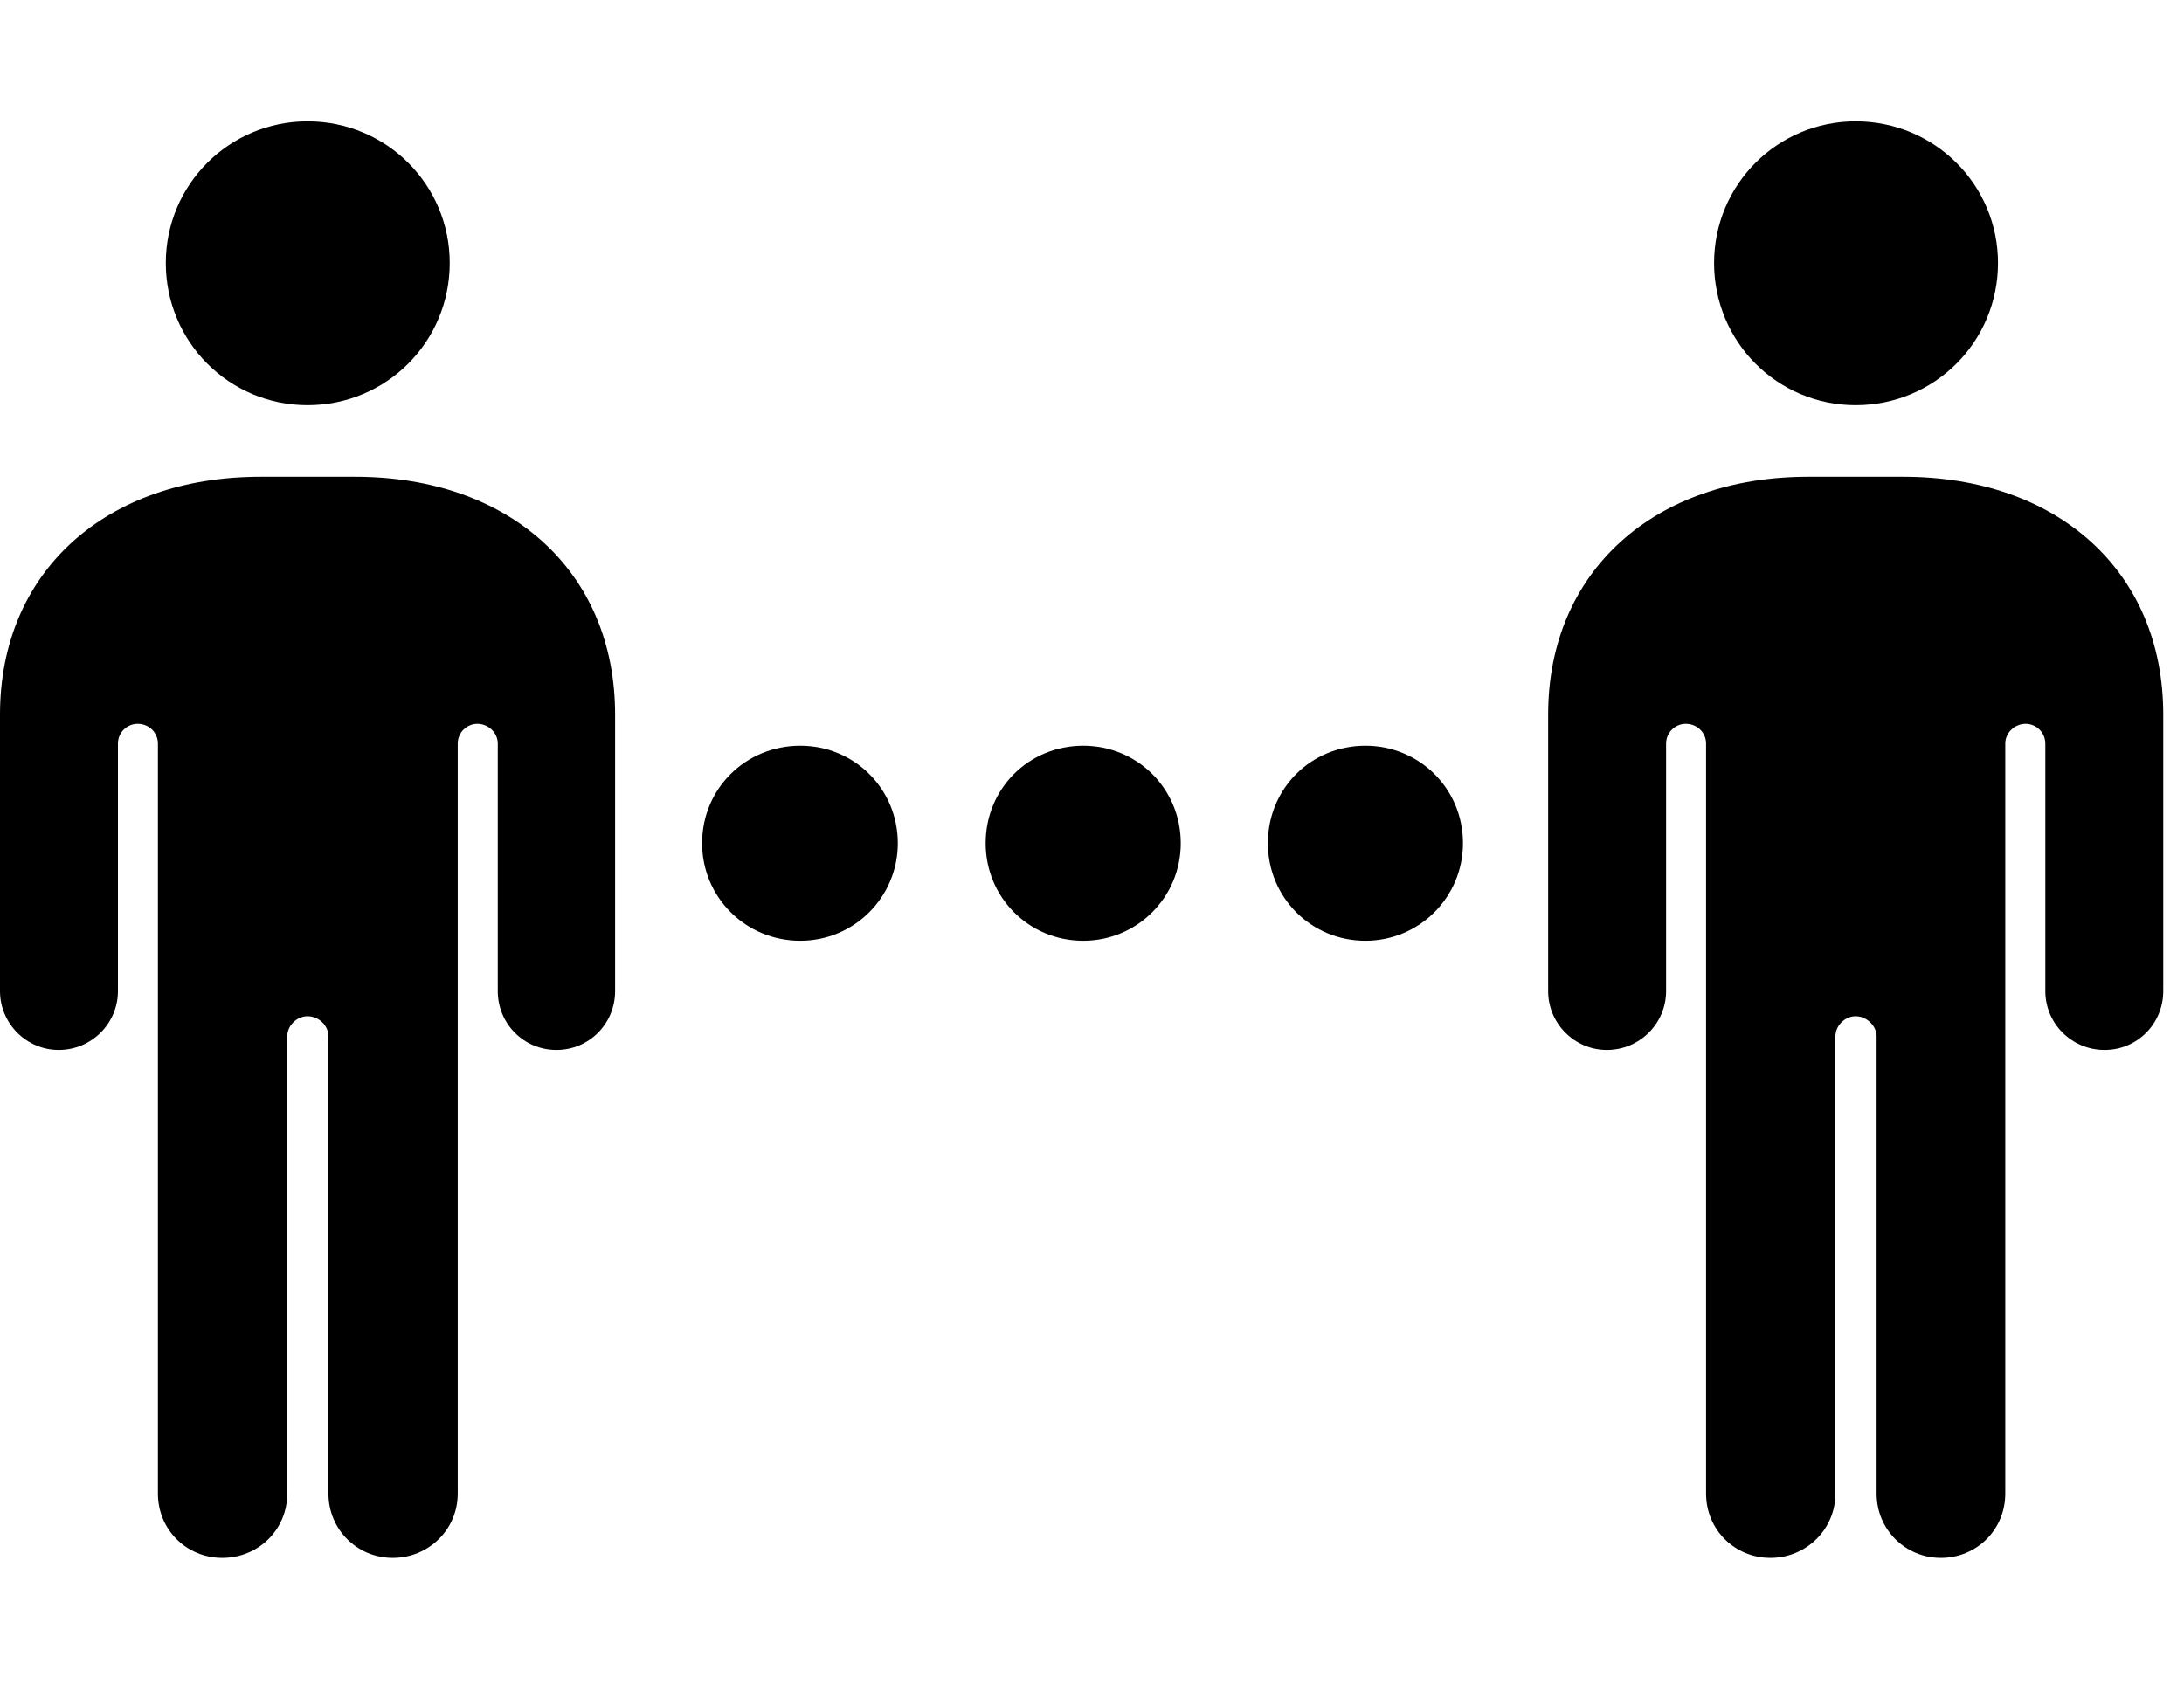 <svg width="36" height="28" viewBox="0 0 36 28" fill="none" xmlns="http://www.w3.org/2000/svg">
<path d="M0 16.34C0 16.873 0.435 17.31 0.967 17.31C1.509 17.31 1.944 16.873 1.944 16.34V12.258C1.944 12.079 2.09 11.933 2.269 11.933C2.457 11.933 2.603 12.079 2.603 12.258V24.623C2.603 25.216 3.073 25.683 3.664 25.683C4.263 25.683 4.735 25.214 4.735 24.623V17.088C4.735 16.909 4.89 16.754 5.069 16.754C5.258 16.754 5.414 16.909 5.414 17.088V24.623C5.414 25.214 5.885 25.683 6.474 25.683C7.065 25.683 7.545 25.216 7.545 24.623V12.258C7.545 12.079 7.691 11.933 7.87 11.933C8.049 11.933 8.205 12.079 8.205 12.258V16.34C8.205 16.873 8.629 17.31 9.172 17.31C9.714 17.31 10.139 16.873 10.139 16.34V11.78C10.139 9.416 8.394 7.86 5.855 7.86H4.293C1.754 7.86 0 9.416 0 11.78V16.34ZM5.069 6.68C6.369 6.68 7.413 5.636 7.413 4.336C7.413 3.044 6.369 2 5.069 2C3.779 2 2.733 3.044 2.733 4.336C2.733 5.636 3.779 6.68 5.069 6.68ZM25.519 16.34C25.519 16.873 25.953 17.31 26.486 17.31C27.028 17.31 27.463 16.873 27.463 16.34V12.258C27.463 12.079 27.609 11.933 27.788 11.933C27.976 11.933 28.122 12.079 28.122 12.258V24.623C28.122 25.216 28.592 25.683 29.183 25.683C29.772 25.683 30.254 25.214 30.254 24.623V17.088C30.254 16.909 30.409 16.754 30.588 16.754C30.767 16.754 30.933 16.909 30.933 17.088V24.623C30.933 25.214 31.404 25.683 31.993 25.683C32.584 25.683 33.054 25.216 33.054 24.623V12.258C33.054 12.079 33.21 11.933 33.389 11.933C33.568 11.933 33.714 12.079 33.714 12.258V16.34C33.714 16.873 34.148 17.31 34.691 17.31C35.233 17.31 35.658 16.873 35.658 16.34V11.78C35.658 9.416 33.913 7.86 31.374 7.86H29.802C27.273 7.86 25.519 9.416 25.519 11.78V16.34ZM30.588 6.68C31.888 6.68 32.934 5.636 32.934 4.336C32.934 3.044 31.888 2 30.588 2C29.298 2 28.254 3.044 28.254 4.336C28.254 5.636 29.298 6.68 30.588 6.68Z" fill="black"/>
<path d="M13.191 15.51C14.08 15.51 14.799 14.791 14.799 13.902C14.799 13.001 14.08 12.294 13.191 12.294C12.29 12.294 11.573 13.001 11.573 13.902C11.573 14.791 12.29 15.51 13.191 15.51ZM17.855 15.51C18.746 15.51 19.463 14.791 19.463 13.902C19.463 13.001 18.746 12.294 17.855 12.294C16.956 12.294 16.247 13.001 16.247 13.902C16.247 14.791 16.956 15.51 17.855 15.51ZM22.507 15.51C23.396 15.51 24.115 14.791 24.115 13.902C24.115 13.001 23.396 12.294 22.507 12.294C21.608 12.294 20.899 13.001 20.899 13.902C20.899 14.791 21.608 15.51 22.507 15.51Z" fill="black"/>
</svg>
